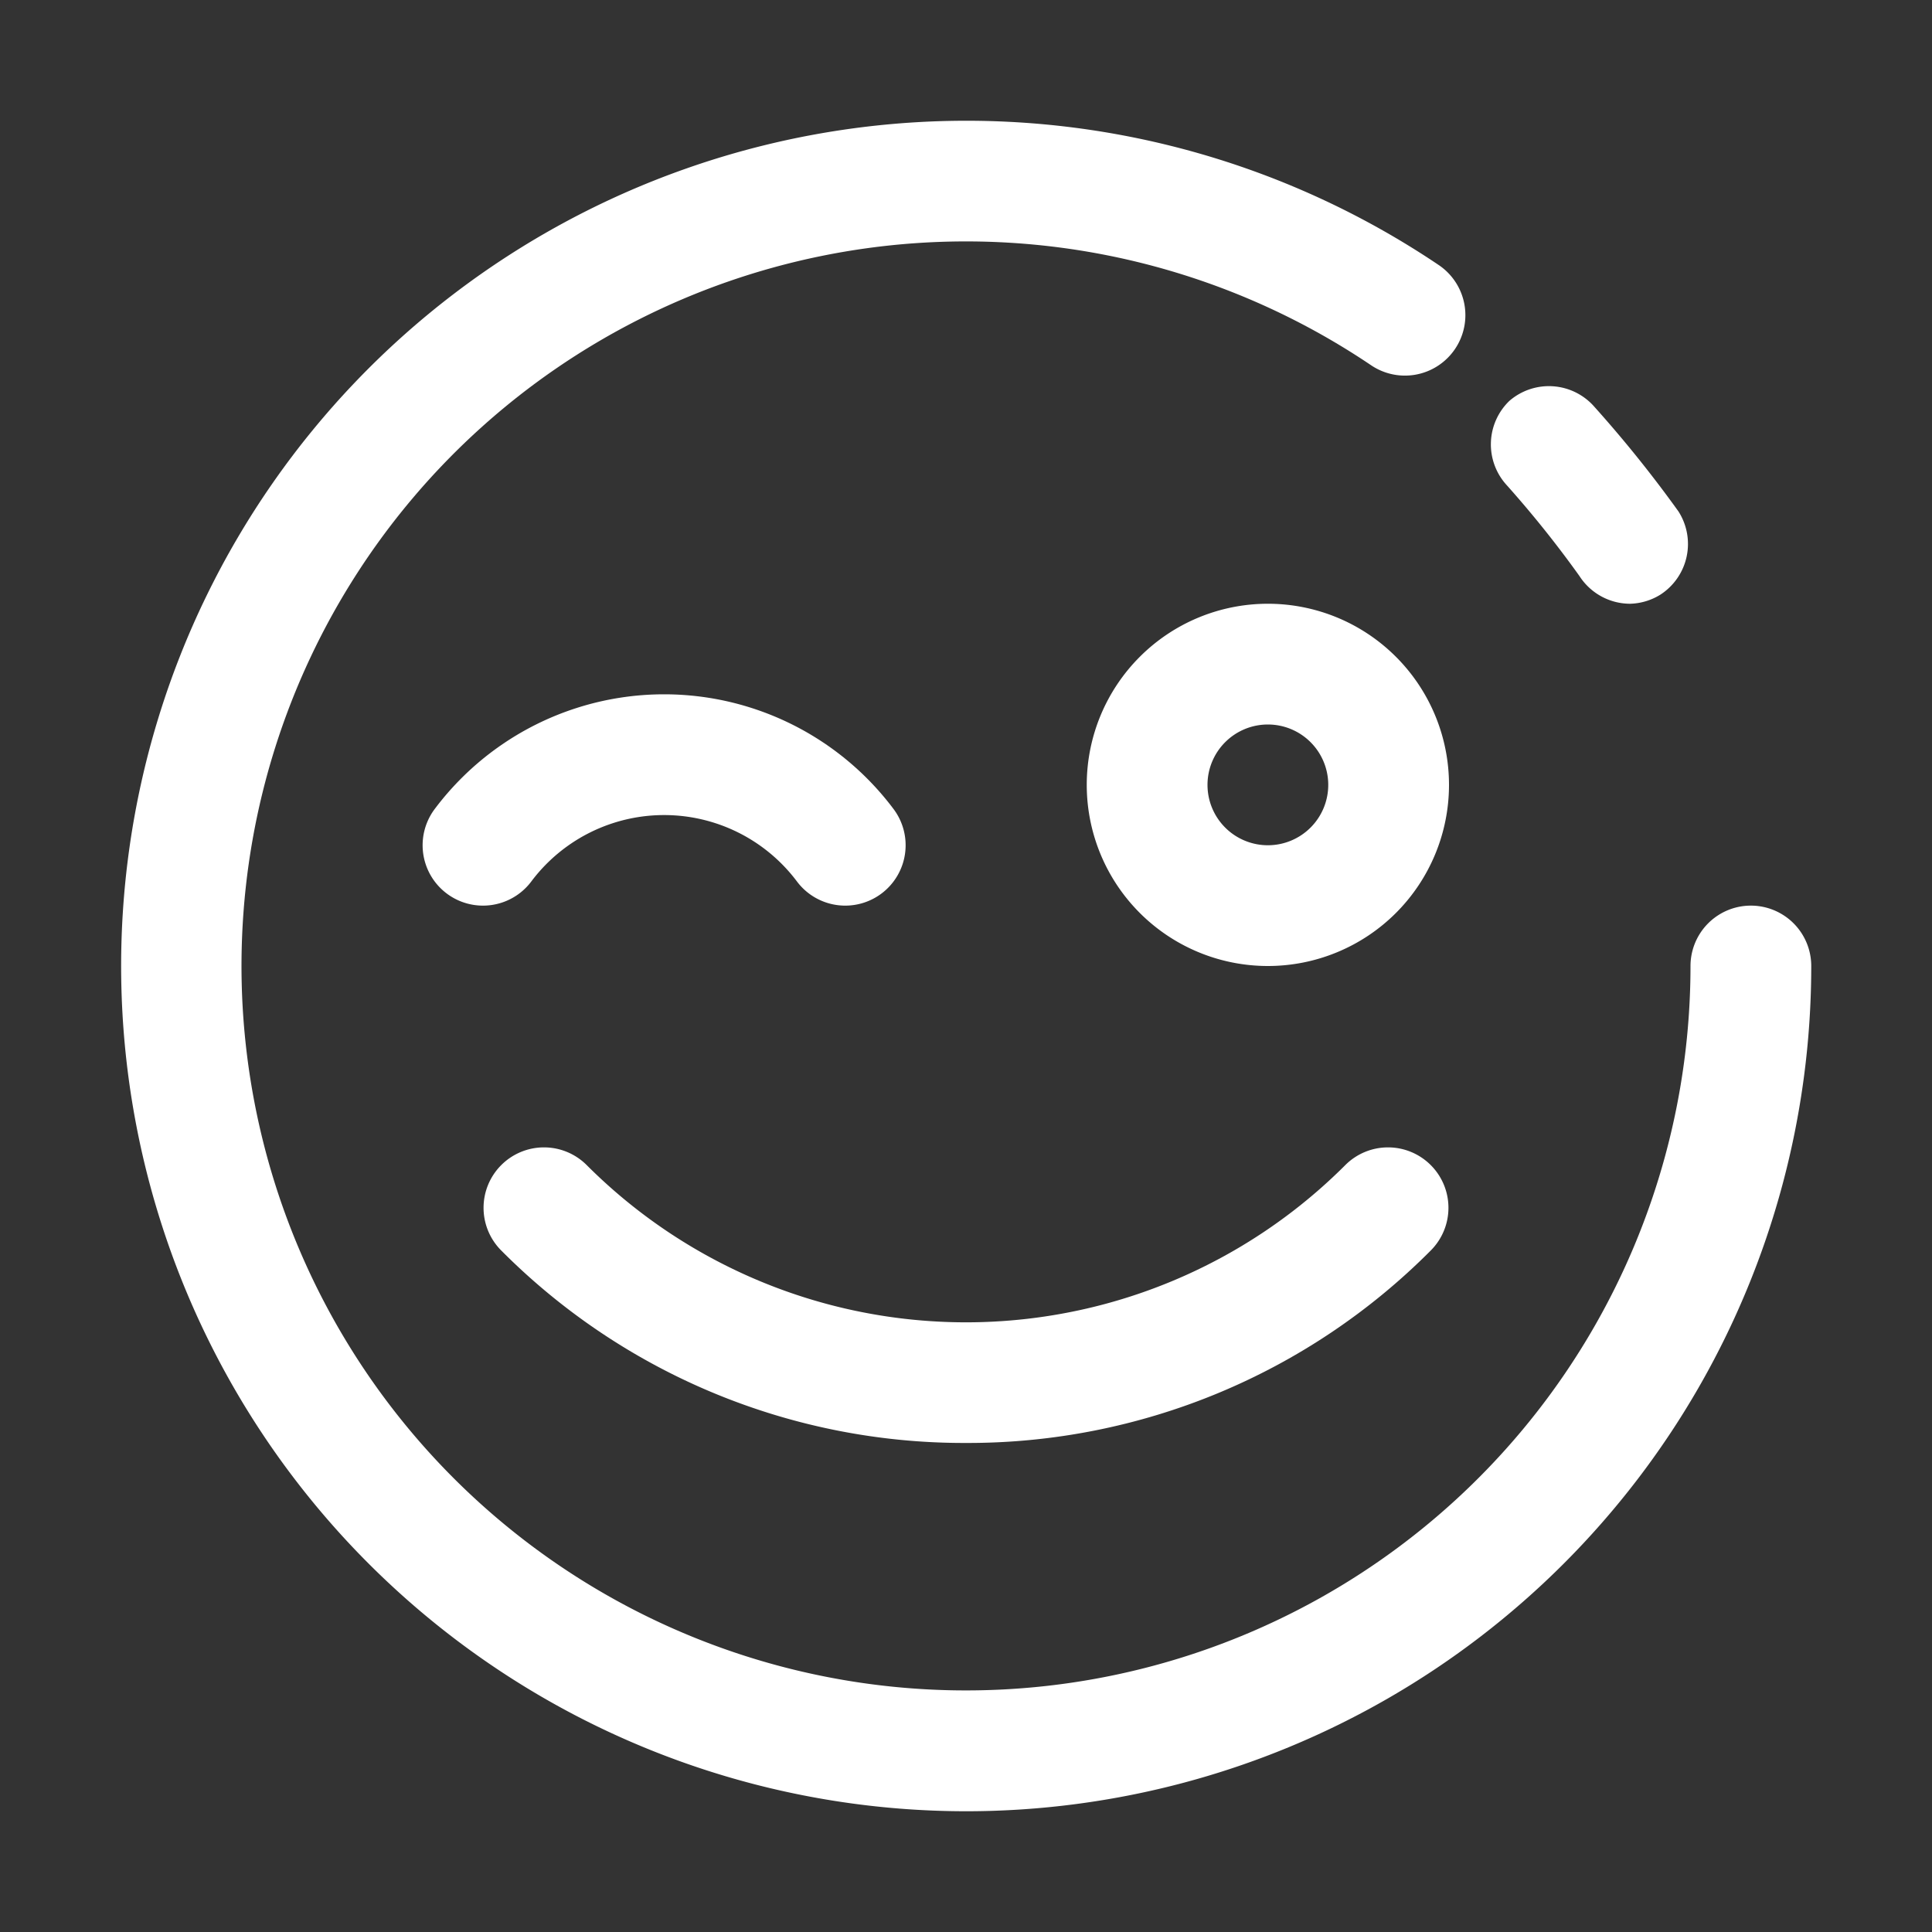 <?xml version="1.0" ?><svg viewBox="0 0 32 32" xmlns="http://www.w3.org/2000/svg" fill="#ffffff"><rect x="0" y="0" width="32" height="32" fill="#333333" stroke="none"/><title/><g data-name="emoji 14" id="emoji_14"><path d="M27,10a1,1,0,0,1-.84-.46,17.77,17.77,0,0,0-1.2-1.5A1,1,0,0,1,25,6.64a1,1,0,0,1,1.41.1A20.45,20.45,0,0,1,27.8,8.47a1,1,0,0,1-.3,1.38A1,1,0,0,1,27,10Z"/><path d="M16,30A14,14,0,1,1,23.83,4.39a1,1,0,1,1-1.12,1.66A12,12,0,1,0,28,16a1,1,0,0,1,2,0A14,14,0,0,1,16,30Z"/><path d="M21,16a3,3,0,1,1,3-3A3,3,0,0,1,21,16Zm0-4a1,1,0,1,0,1,1A1,1,0,0,0,21,12Z"/><path d="M16,23.9a10.81,10.81,0,0,1-7.7-3.19,1,1,0,0,1,0-1.41,1,1,0,0,1,1.42,0,8.88,8.88,0,0,0,12.56,0,1,1,0,0,1,1.42,0,1,1,0,0,1,0,1.41A10.81,10.81,0,0,1,16,23.9Z"/><path d="M14,15a1,1,0,0,1-.8-.4,2.75,2.75,0,0,0-4.4,0,1,1,0,1,1-1.6-1.2,4.75,4.75,0,0,1,7.6,0,1,1,0,0,1-.2,1.4A1,1,0,0,1,14,15Z"/></g></svg>